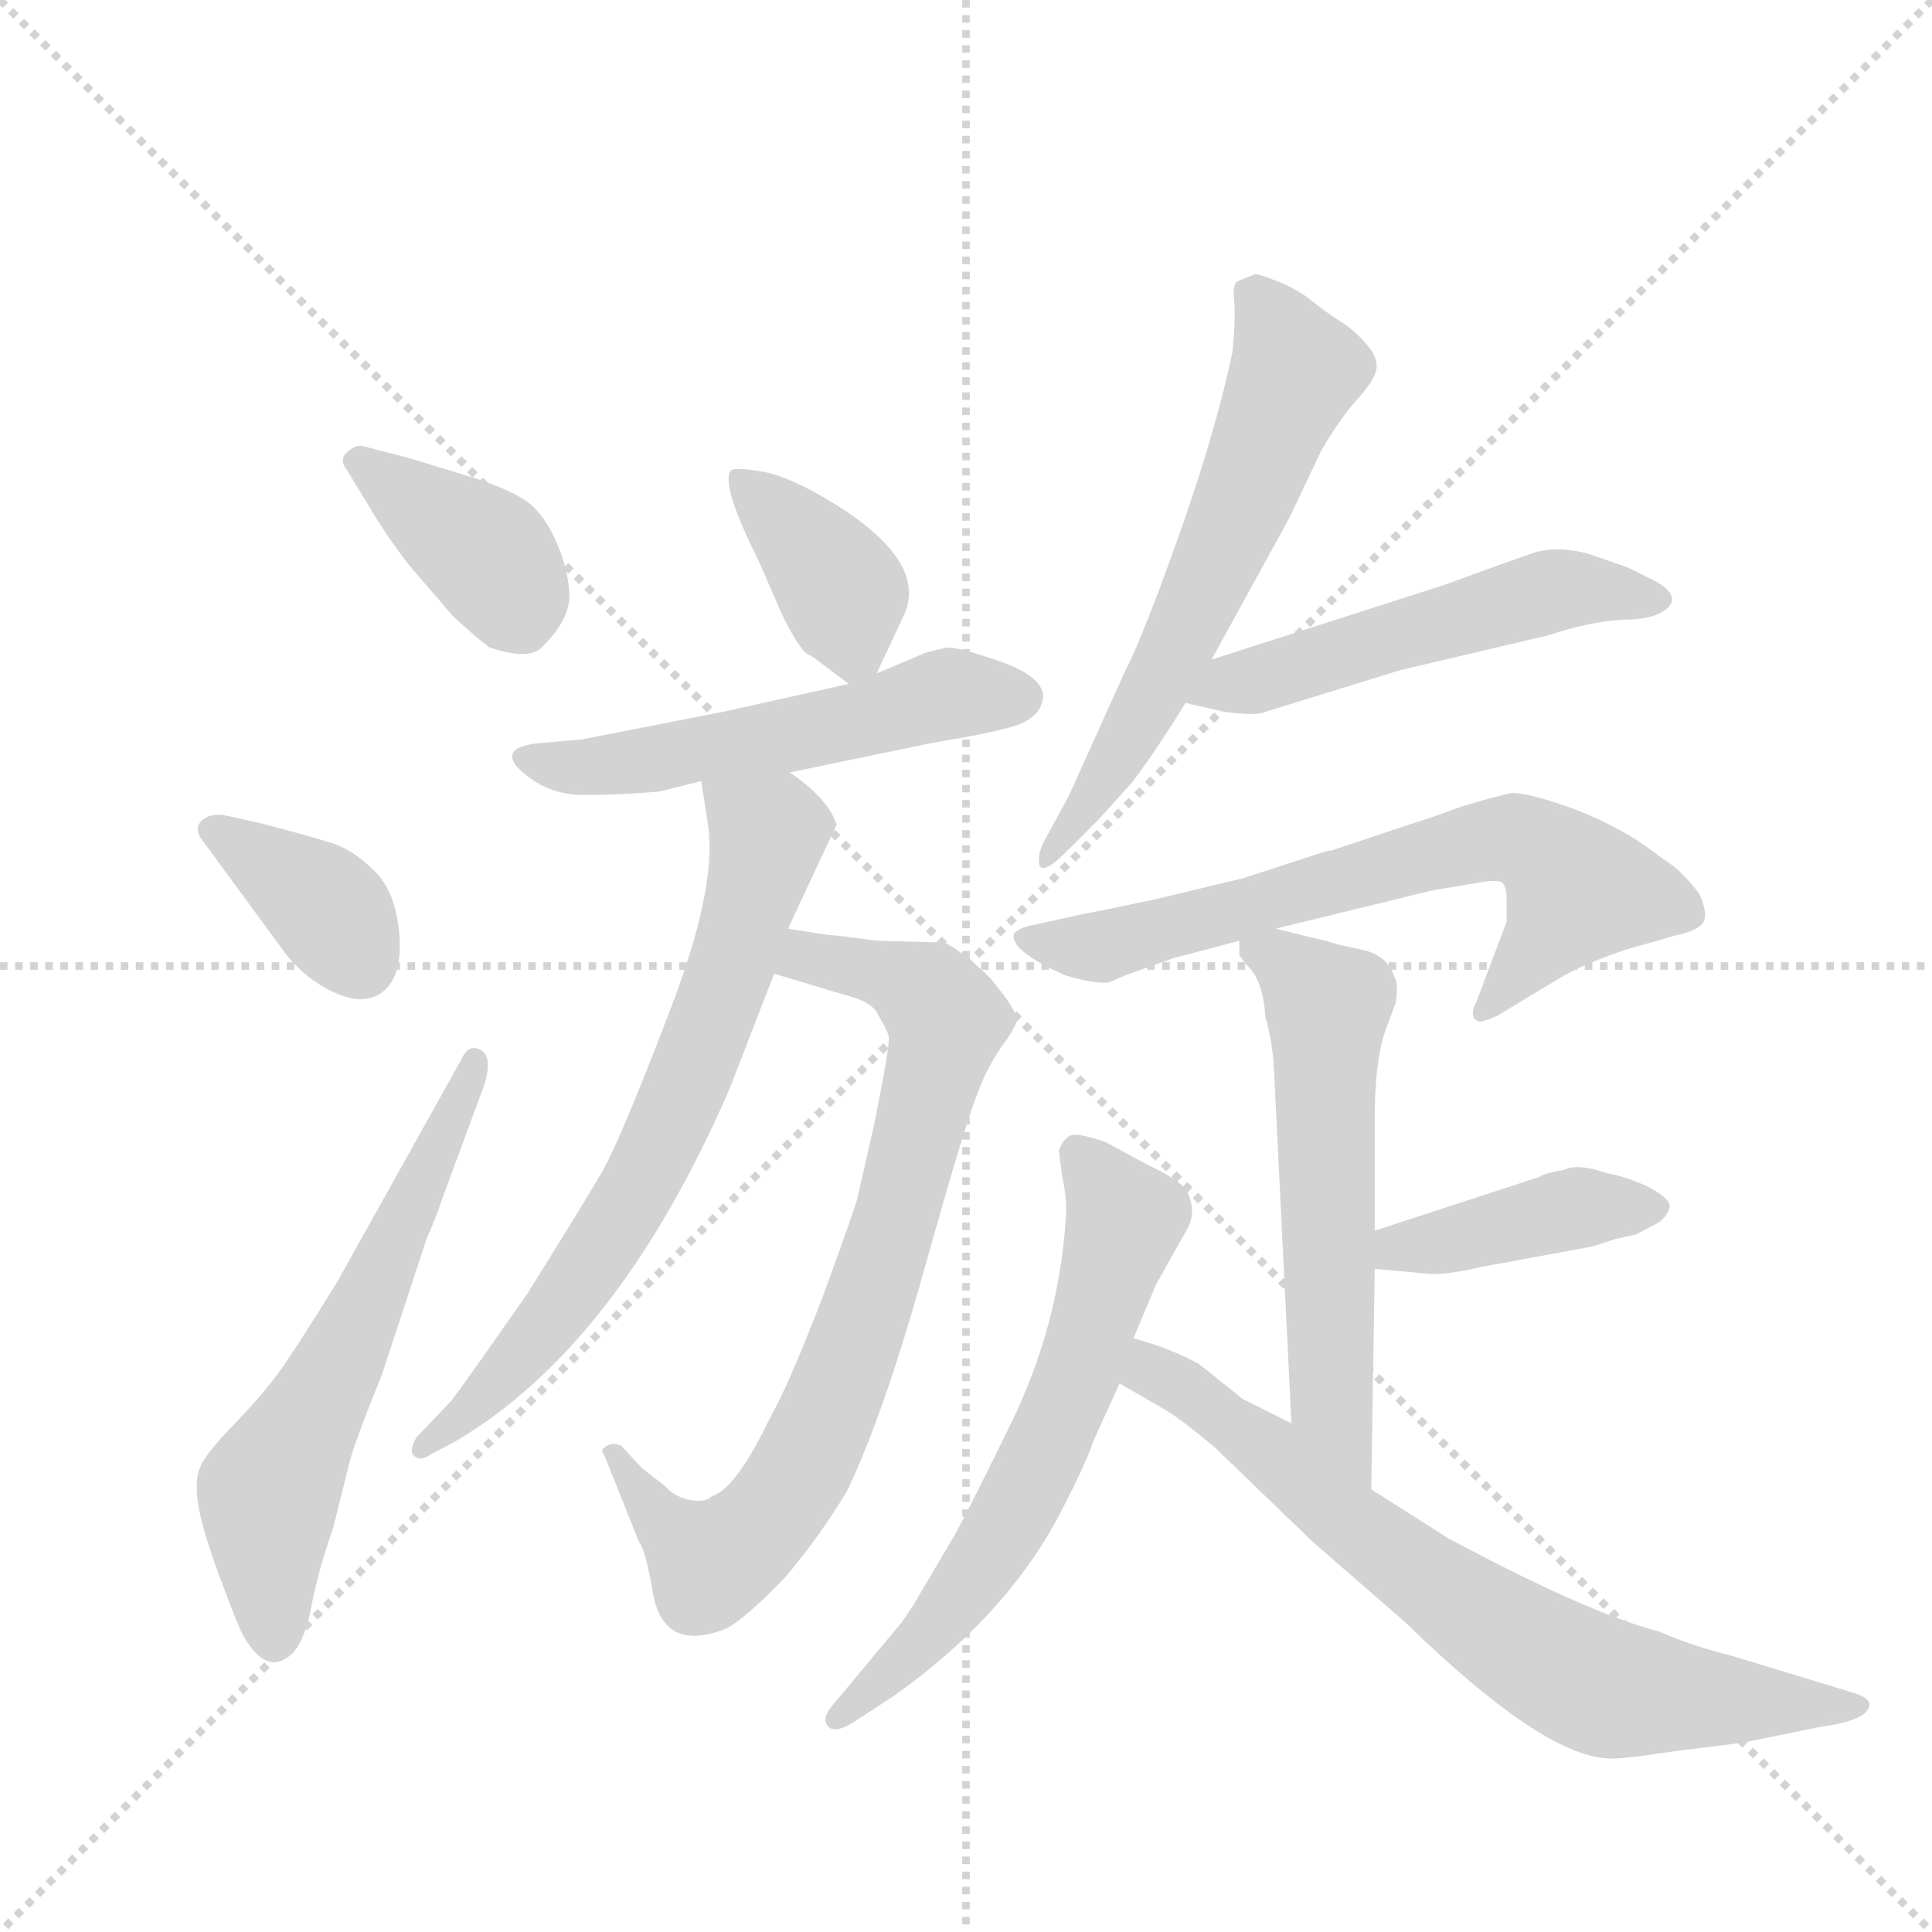 <svg version="1.1" viewBox="0 0 1024 1024" xmlns="http://www.w3.org/2000/svg">
  <g stroke="lightgray" stroke-dasharray="1,1" stroke-width="1" transform="scale(4, 4)">
    <line x1="0" y1="0" x2="256" y2="256"></line>
    <line x1="256" y1="0" x2="0" y2="256"></line>
    <line x1="128" y1="0" x2="128" y2="256"></line>
    <line x1="0" y1="128" x2="256" y2="128"></line>
  </g>
  <g transform="scale(0.92, -0.92) translate(60, -900)">
    <style type="text/css">
      
        @keyframes keyframes0 {
          from {
            stroke: blue;
            stroke-dashoffset: 387;
            stroke-width: 128;
          }
          56% {
            animation-timing-function: step-end;
            stroke: blue;
            stroke-dashoffset: 0;
            stroke-width: 128;
          }
          to {
            stroke: black;
            stroke-width: 1024;
          }
        }
        #make-me-a-hanzi-animation-0 {
          animation: keyframes0 0.565s both;
          animation-delay: 0s;
          animation-timing-function: linear;
        }
      
        @keyframes keyframes1 {
          from {
            stroke: blue;
            stroke-dashoffset: 371;
            stroke-width: 128;
          }
          55% {
            animation-timing-function: step-end;
            stroke: blue;
            stroke-dashoffset: 0;
            stroke-width: 128;
          }
          to {
            stroke: black;
            stroke-width: 1024;
          }
        }
        #make-me-a-hanzi-animation-1 {
          animation: keyframes1 0.552s both;
          animation-delay: 0.565s;
          animation-timing-function: linear;
        }
      
        @keyframes keyframes2 {
          from {
            stroke: blue;
            stroke-dashoffset: 611;
            stroke-width: 128;
          }
          67% {
            animation-timing-function: step-end;
            stroke: blue;
            stroke-dashoffset: 0;
            stroke-width: 128;
          }
          to {
            stroke: black;
            stroke-width: 1024;
          }
        }
        #make-me-a-hanzi-animation-2 {
          animation: keyframes2 0.747s both;
          animation-delay: 1.117s;
          animation-timing-function: linear;
        }
      
        @keyframes keyframes3 {
          from {
            stroke: blue;
            stroke-dashoffset: 388;
            stroke-width: 128;
          }
          56% {
            animation-timing-function: step-end;
            stroke: blue;
            stroke-dashoffset: 0;
            stroke-width: 128;
          }
          to {
            stroke: black;
            stroke-width: 1024;
          }
        }
        #make-me-a-hanzi-animation-3 {
          animation: keyframes3 0.566s both;
          animation-delay: 1.864s;
          animation-timing-function: linear;
        }
      
        @keyframes keyframes4 {
          from {
            stroke: blue;
            stroke-dashoffset: 543;
            stroke-width: 128;
          }
          64% {
            animation-timing-function: step-end;
            stroke: blue;
            stroke-dashoffset: 0;
            stroke-width: 128;
          }
          to {
            stroke: black;
            stroke-width: 1024;
          }
        }
        #make-me-a-hanzi-animation-4 {
          animation: keyframes4 0.692s both;
          animation-delay: 2.43s;
          animation-timing-function: linear;
        }
      
        @keyframes keyframes5 {
          from {
            stroke: blue;
            stroke-dashoffset: 794;
            stroke-width: 128;
          }
          72% {
            animation-timing-function: step-end;
            stroke: blue;
            stroke-dashoffset: 0;
            stroke-width: 128;
          }
          to {
            stroke: black;
            stroke-width: 1024;
          }
        }
        #make-me-a-hanzi-animation-5 {
          animation: keyframes5 0.896s both;
          animation-delay: 3.122s;
          animation-timing-function: linear;
        }
      
        @keyframes keyframes6 {
          from {
            stroke: blue;
            stroke-dashoffset: 709;
            stroke-width: 128;
          }
          70% {
            animation-timing-function: step-end;
            stroke: blue;
            stroke-dashoffset: 0;
            stroke-width: 128;
          }
          to {
            stroke: black;
            stroke-width: 1024;
          }
        }
        #make-me-a-hanzi-animation-6 {
          animation: keyframes6 0.827s both;
          animation-delay: 4.018s;
          animation-timing-function: linear;
        }
      
        @keyframes keyframes7 {
          from {
            stroke: blue;
            stroke-dashoffset: 625;
            stroke-width: 128;
          }
          67% {
            animation-timing-function: step-end;
            stroke: blue;
            stroke-dashoffset: 0;
            stroke-width: 128;
          }
          to {
            stroke: black;
            stroke-width: 1024;
          }
        }
        #make-me-a-hanzi-animation-7 {
          animation: keyframes7 0.759s both;
          animation-delay: 4.845s;
          animation-timing-function: linear;
        }
      
        @keyframes keyframes8 {
          from {
            stroke: blue;
            stroke-dashoffset: 529;
            stroke-width: 128;
          }
          63% {
            animation-timing-function: step-end;
            stroke: blue;
            stroke-dashoffset: 0;
            stroke-width: 128;
          }
          to {
            stroke: black;
            stroke-width: 1024;
          }
        }
        #make-me-a-hanzi-animation-8 {
          animation: keyframes8 0.681s both;
          animation-delay: 5.604s;
          animation-timing-function: linear;
        }
      
        @keyframes keyframes9 {
          from {
            stroke: blue;
            stroke-dashoffset: 681;
            stroke-width: 128;
          }
          69% {
            animation-timing-function: step-end;
            stroke: blue;
            stroke-dashoffset: 0;
            stroke-width: 128;
          }
          to {
            stroke: black;
            stroke-width: 1024;
          }
        }
        #make-me-a-hanzi-animation-9 {
          animation: keyframes9 0.804s both;
          animation-delay: 6.284s;
          animation-timing-function: linear;
        }
      
        @keyframes keyframes10 {
          from {
            stroke: blue;
            stroke-dashoffset: 587;
            stroke-width: 128;
          }
          66% {
            animation-timing-function: step-end;
            stroke: blue;
            stroke-dashoffset: 0;
            stroke-width: 128;
          }
          to {
            stroke: black;
            stroke-width: 1024;
          }
        }
        #make-me-a-hanzi-animation-10 {
          animation: keyframes10 0.728s both;
          animation-delay: 7.088s;
          animation-timing-function: linear;
        }
      
        @keyframes keyframes11 {
          from {
            stroke: blue;
            stroke-dashoffset: 417;
            stroke-width: 128;
          }
          58% {
            animation-timing-function: step-end;
            stroke: blue;
            stroke-dashoffset: 0;
            stroke-width: 128;
          }
          to {
            stroke: black;
            stroke-width: 1024;
          }
        }
        #make-me-a-hanzi-animation-11 {
          animation: keyframes11 0.589s both;
          animation-delay: 7.816s;
          animation-timing-function: linear;
        }
      
        @keyframes keyframes12 {
          from {
            stroke: blue;
            stroke-dashoffset: 641;
            stroke-width: 128;
          }
          68% {
            animation-timing-function: step-end;
            stroke: blue;
            stroke-dashoffset: 0;
            stroke-width: 128;
          }
          to {
            stroke: black;
            stroke-width: 1024;
          }
        }
        #make-me-a-hanzi-animation-12 {
          animation: keyframes12 0.772s both;
          animation-delay: 8.405s;
          animation-timing-function: linear;
        }
      
        @keyframes keyframes13 {
          from {
            stroke: blue;
            stroke-dashoffset: 731;
            stroke-width: 128;
          }
          70% {
            animation-timing-function: step-end;
            stroke: blue;
            stroke-dashoffset: 0;
            stroke-width: 128;
          }
          to {
            stroke: black;
            stroke-width: 1024;
          }
        }
        #make-me-a-hanzi-animation-13 {
          animation: keyframes13 0.845s both;
          animation-delay: 9.177s;
          animation-timing-function: linear;
        }
      
    </style>
    
      <path d="M 149 643 Q 145 644 140 639.5 Q 135 635 140 629 L 151 611 Q 162 592 176 574 L 201 545 Q 215 532 222 527 Q 243 520 251 526 Q 269 543 268 558.5 Q 267 574 259.5 590 Q 252 606 241.5 612.5 Q 231 619 212 625 L 176 636 L 149 643 Z" fill="lightgray"></path>
    
      <path d="M 71 430 Q 61 432 56 427 Q 51 422 58 414 L 102 354 Q 114 337 132 328.5 Q 150 320 161 329 Q 172 338 170 362 Q 168 386 156 398 Q 144 410 132 414 Q 120 418 89 426 L 71 430 Z" fill="lightgray"></path>
    
      <path d="M 134 161 Q 108 119 98.5 106.5 Q 89 94 73.5 78 Q 58 62 55 54 Q 52 46 54.5 31.5 Q 57 17 67.5 -11 Q 78 -39 80 -42 Q 94 -67 109 -52 Q 116 -44 119.5 -25 Q 123 -6 132 20 L 141 56 Q 143 66 160 108 L 186 187 Q 191 198 195 210 L 219 275 Q 224 291 217 295 Q 210 299 206 290 L 134 161 Z" fill="lightgray"></path>
    
      <path d="M 445 512 L 460 544 Q 476 575 422 609 Q 398 624 381 628 Q 364 631 361 629 Q 355 621 377 577 L 391 545 Q 399 529 404 524 L 409 521 L 429 506 C 439 499 439 499 445 512 Z" fill="lightgray"></path>
    
      <path d="M 429 506 L 357 490 L 275 474 L 252 472 Q 228 470 238 458 Q 254 442 276 442 Q 298 442 320 444 L 344 450 L 395 455 L 477 472 Q 507 477 518 480 Q 541 485 541 500 Q 539 511 516 519 Q 493 527 486 527 Q 472 524 471 523 L 445 512 L 429 506 Z" fill="lightgray"></path>
    
      <path d="M 386 339 L 426 327 Q 443 323 446 315 Q 451 307 452 303 Q 453 299 444 254 L 434 210 Q 433 205 414 153 Q 394 101 384 84 Q 364 42 350 38 Q 346 34 337 36 Q 328 38 323 44 L 310 54 L 298 67 Q 292 70 287 65 Q 287 63 288 62 L 308 12 Q 312 7 316 -17 Q 322 -53 359 -38 Q 371 -31 393 -8 Q 413 16 428 41 Q 449 85 472 167 Q 495 249 502 267 Q 508 284 517 297 Q 526 309 526 314 Q 522 322 518 327 L 511 336 Q 496 351 484 357 L 446 358 L 422 361 Q 418 361 394 365 C 364 370 357 348 386 339 Z" fill="lightgray"></path>
    
      <path d="M 344 450 L 348 424 Q 353 388 326 318 Q 299 247 287 225 Q 274 203 244 155 Q 207 102 200 93 L 180 72 Q 175 64 179 61 Q 182 58 188 62 L 203 70 Q 296 125 360 272 L 386 339 L 394 365 L 422 425 Q 417 440 395 455 C 371 473 339 480 344 450 Z" fill="lightgray"></path>
    
      <path d="M 638 520 L 683 602 L 701 640 Q 712 659 722 670 Q 732 681 733 687.5 Q 734 694 727 702 Q 720 710 712 715 Q 704 720 696 726.5 Q 688 733 677 737.5 Q 666 742 663 742 L 653 738 Q 650 736 651 727 Q 652 718 650 697 Q 640 650 619 591 Q 598 532 588 513 L 556 442 L 543 418 Q 537 408 539 401 Q 542 397 554 409 L 573 428 L 592 449 Q 605 466 623 495 L 638 520 Z" fill="lightgray"></path>
    
      <path d="M 623 495 L 645 490 Q 659 488 666 489 L 747 514 L 832 534 Q 856 542 875 543 Q 894 543 901 550 Q 908 557 894 565 L 878 573 L 855 581 Q 836 586 822 581 Q 808 576 805 575 L 772 563 L 638 520 C 609 511 594 502 623 495 Z" fill="lightgray"></path>
    
      <path d="M 675 365 L 765 387 L 789 391 Q 804 394 806 391 Q 808 388 808 382 L 808 369 L 791 324 Q 786 314 791 312 Q 792 310 803 315 L 841 338 Q 856 346 877 353 L 905 361 Q 919 364 921.5 369 Q 924 374 919 385 Q 910 397 902 402.5 Q 894 408 893 409 L 883 416 Q 862 429 839.5 436.5 Q 817 444 810 443 Q 789 438 775.5 433 Q 762 428 755 426 L 707 410 Q 705 410 699 408 L 656 394 L 606 382 Q 573 375 562 373 L 535 367 Q 528 366 524 362 Q 522 352 554 338 Q 571 333 579 334 L 588 338 L 616 348 L 654 358 L 675 365 Z" fill="lightgray"></path>
    
      <path d="M 732 191 L 732 256 Q 732 288 738 306 L 744 322 Q 746 333 743 338 Q 739 350 724 353 Q 709 356 704 358 Q 699 359 691 361 Q 683 363 675 365 C 652 371 652 371 654 358 L 654 350 Q 654 349 661 341 Q 668 332 669 314 Q 673 301 674 283 L 684 80 C 685 50 730 12 730 42 L 732 169 L 732 191 Z" fill="lightgray"></path>
    
      <path d="M 896 196 Q 901 200 902 205 Q 902 210 888 217 Q 874 223 866 224 Q 849 230 841 226 Q 829 224 827 222 L 732 191 C 703 182 702 172 732 169 L 765 166 Q 776 166 793 170 L 858 182 Q 864 184 870 186 L 883 189 L 896 196 Z" fill="lightgray"></path>
    
      <path d="M 593 129 L 606 160 L 624 192 Q 630 203 623 215 Q 618 221 601 229 L 577 242 Q 560 248 556 245.5 Q 552 243 550 237 L 552 222 Q 555 208 554 198 Q 550 136 522 79 Q 494 22 489 14 L 466 -25 Q 464 -28 460 -34 L 420 -82 Q 413 -90 417 -94.5 Q 421 -99 432 -92 L 455 -77 Q 517 -33 548 23 Q 565 55 570 70 L 585 103 L 593 129 Z" fill="lightgray"></path>
    
      <path d="M 684 80 L 656 94 L 631 114 Q 615 123 593 129 C 564 138 559 118 585 103 L 611 88 Q 621 82 640 66 L 696 12 L 750 -35 Q 828 -111 866 -113 Q 871 -114 904 -109 L 944 -104 L 988 -95 Q 1017 -91 1017 -82 Q 1017 -78 1007 -75 L 938 -54 Q 914 -48 896 -40 Q 854 -29 774 14 L 730 42 L 684 80 Z" fill="lightgray"></path>
    
    
      <clipPath id="make-me-a-hanzi-clip-0">
        <path d="M 149 643 Q 145 644 140 639.5 Q 135 635 140 629 L 151 611 Q 162 592 176 574 L 201 545 Q 215 532 222 527 Q 243 520 251 526 Q 269 543 268 558.5 Q 267 574 259.5 590 Q 252 606 241.5 612.5 Q 231 619 212 625 L 176 636 L 149 643 Z"></path>
      </clipPath>
      <path clip-path="url(#make-me-a-hanzi-clip-0)" d="M 147 634 L 221 580 L 240 545" fill="none" id="make-me-a-hanzi-animation-0" stroke-dasharray="259 518" stroke-linecap="round"></path>
    
      <clipPath id="make-me-a-hanzi-clip-1">
        <path d="M 71 430 Q 61 432 56 427 Q 51 422 58 414 L 102 354 Q 114 337 132 328.5 Q 150 320 161 329 Q 172 338 170 362 Q 168 386 156 398 Q 144 410 132 414 Q 120 418 89 426 L 71 430 Z"></path>
      </clipPath>
      <path clip-path="url(#make-me-a-hanzi-clip-1)" d="M 65 422 L 125 380 L 148 345" fill="none" id="make-me-a-hanzi-animation-1" stroke-dasharray="243 486" stroke-linecap="round"></path>
    
      <clipPath id="make-me-a-hanzi-clip-2">
        <path d="M 134 161 Q 108 119 98.5 106.5 Q 89 94 73.5 78 Q 58 62 55 54 Q 52 46 54.5 31.5 Q 57 17 67.5 -11 Q 78 -39 80 -42 Q 94 -67 109 -52 Q 116 -44 119.5 -25 Q 123 -6 132 20 L 141 56 Q 143 66 160 108 L 186 187 Q 191 198 195 210 L 219 275 Q 224 291 217 295 Q 210 299 206 290 L 134 161 Z"></path>
      </clipPath>
      <path clip-path="url(#make-me-a-hanzi-clip-2)" d="M 97 -40 L 95 40 L 133 108 L 213 288" fill="none" id="make-me-a-hanzi-animation-2" stroke-dasharray="483 966" stroke-linecap="round"></path>
    
      <clipPath id="make-me-a-hanzi-clip-3">
        <path d="M 445 512 L 460 544 Q 476 575 422 609 Q 398 624 381 628 Q 364 631 361 629 Q 355 621 377 577 L 391 545 Q 399 529 404 524 L 409 521 L 429 506 C 439 499 439 499 445 512 Z"></path>
      </clipPath>
      <path clip-path="url(#make-me-a-hanzi-clip-3)" d="M 365 625 L 422 564 L 432 527 L 429 517" fill="none" id="make-me-a-hanzi-animation-3" stroke-dasharray="260 520" stroke-linecap="round"></path>
    
      <clipPath id="make-me-a-hanzi-clip-4">
        <path d="M 429 506 L 357 490 L 275 474 L 252 472 Q 228 470 238 458 Q 254 442 276 442 Q 298 442 320 444 L 344 450 L 395 455 L 477 472 Q 507 477 518 480 Q 541 485 541 500 Q 539 511 516 519 Q 493 527 486 527 Q 472 524 471 523 L 445 512 L 429 506 Z"></path>
      </clipPath>
      <path clip-path="url(#make-me-a-hanzi-clip-4)" d="M 246 464 L 283 458 L 398 477 L 474 498 L 528 498" fill="none" id="make-me-a-hanzi-animation-4" stroke-dasharray="415 830" stroke-linecap="round"></path>
    
      <clipPath id="make-me-a-hanzi-clip-5">
        <path d="M 386 339 L 426 327 Q 443 323 446 315 Q 451 307 452 303 Q 453 299 444 254 L 434 210 Q 433 205 414 153 Q 394 101 384 84 Q 364 42 350 38 Q 346 34 337 36 Q 328 38 323 44 L 310 54 L 298 67 Q 292 70 287 65 Q 287 63 288 62 L 308 12 Q 312 7 316 -17 Q 322 -53 359 -38 Q 371 -31 393 -8 Q 413 16 428 41 Q 449 85 472 167 Q 495 249 502 267 Q 508 284 517 297 Q 526 309 526 314 Q 522 322 518 327 L 511 336 Q 496 351 484 357 L 446 358 L 422 361 Q 418 361 394 365 C 364 370 357 348 386 339 Z"></path>
      </clipPath>
      <path clip-path="url(#make-me-a-hanzi-clip-5)" d="M 395 343 L 405 349 L 452 338 L 475 327 L 486 310 L 453 184 L 424 104 L 392 39 L 375 17 L 349 1 L 320 24 L 293 65" fill="none" id="make-me-a-hanzi-animation-5" stroke-dasharray="666 1332" stroke-linecap="round"></path>
    
      <clipPath id="make-me-a-hanzi-clip-6">
        <path d="M 344 450 L 348 424 Q 353 388 326 318 Q 299 247 287 225 Q 274 203 244 155 Q 207 102 200 93 L 180 72 Q 175 64 179 61 Q 182 58 188 62 L 203 70 Q 296 125 360 272 L 386 339 L 394 365 L 422 425 Q 417 440 395 455 C 371 473 339 480 344 450 Z"></path>
      </clipPath>
      <path clip-path="url(#make-me-a-hanzi-clip-6)" d="M 351 444 L 382 420 L 335 272 L 312 223 L 260 142 L 183 66" fill="none" id="make-me-a-hanzi-animation-6" stroke-dasharray="581 1162" stroke-linecap="round"></path>
    
      <clipPath id="make-me-a-hanzi-clip-7">
        <path d="M 638 520 L 683 602 L 701 640 Q 712 659 722 670 Q 732 681 733 687.5 Q 734 694 727 702 Q 720 710 712 715 Q 704 720 696 726.5 Q 688 733 677 737.5 Q 666 742 663 742 L 653 738 Q 650 736 651 727 Q 652 718 650 697 Q 640 650 619 591 Q 598 532 588 513 L 556 442 L 543 418 Q 537 408 539 401 Q 542 397 554 409 L 573 428 L 592 449 Q 605 466 623 495 L 638 520 Z"></path>
      </clipPath>
      <path clip-path="url(#make-me-a-hanzi-clip-7)" d="M 662 731 L 687 687 L 617 524 L 577 453 L 542 405" fill="none" id="make-me-a-hanzi-animation-7" stroke-dasharray="497 994" stroke-linecap="round"></path>
    
      <clipPath id="make-me-a-hanzi-clip-8">
        <path d="M 623 495 L 645 490 Q 659 488 666 489 L 747 514 L 832 534 Q 856 542 875 543 Q 894 543 901 550 Q 908 557 894 565 L 878 573 L 855 581 Q 836 586 822 581 Q 808 576 805 575 L 772 563 L 638 520 C 609 511 594 502 623 495 Z"></path>
      </clipPath>
      <path clip-path="url(#make-me-a-hanzi-clip-8)" d="M 630 499 L 832 559 L 894 556" fill="none" id="make-me-a-hanzi-animation-8" stroke-dasharray="401 802" stroke-linecap="round"></path>
    
      <clipPath id="make-me-a-hanzi-clip-9">
        <path d="M 675 365 L 765 387 L 789 391 Q 804 394 806 391 Q 808 388 808 382 L 808 369 L 791 324 Q 786 314 791 312 Q 792 310 803 315 L 841 338 Q 856 346 877 353 L 905 361 Q 919 364 921.5 369 Q 924 374 919 385 Q 910 397 902 402.5 Q 894 408 893 409 L 883 416 Q 862 429 839.5 436.5 Q 817 444 810 443 Q 789 438 775.5 433 Q 762 428 755 426 L 707 410 Q 705 410 699 408 L 656 394 L 606 382 Q 573 375 562 373 L 535 367 Q 528 366 524 362 Q 522 352 554 338 Q 571 333 579 334 L 588 338 L 616 348 L 654 358 L 675 365 Z"></path>
      </clipPath>
      <path clip-path="url(#make-me-a-hanzi-clip-9)" d="M 531 361 L 575 354 L 813 417 L 834 405 L 849 387 L 796 318" fill="none" id="make-me-a-hanzi-animation-9" stroke-dasharray="553 1106" stroke-linecap="round"></path>
    
      <clipPath id="make-me-a-hanzi-clip-10">
        <path d="M 732 191 L 732 256 Q 732 288 738 306 L 744 322 Q 746 333 743 338 Q 739 350 724 353 Q 709 356 704 358 Q 699 359 691 361 Q 683 363 675 365 C 652 371 652 371 654 358 L 654 350 Q 654 349 661 341 Q 668 332 669 314 Q 673 301 674 283 L 684 80 C 685 50 730 12 730 42 L 732 169 L 732 191 Z"></path>
      </clipPath>
      <path clip-path="url(#make-me-a-hanzi-clip-10)" d="M 661 354 L 675 349 L 705 320 L 707 92 L 727 50" fill="none" id="make-me-a-hanzi-animation-10" stroke-dasharray="459 918" stroke-linecap="round"></path>
    
      <clipPath id="make-me-a-hanzi-clip-11">
        <path d="M 896 196 Q 901 200 902 205 Q 902 210 888 217 Q 874 223 866 224 Q 849 230 841 226 Q 829 224 827 222 L 732 191 C 703 182 702 172 732 169 L 765 166 Q 776 166 793 170 L 858 182 Q 864 184 870 186 L 883 189 L 896 196 Z"></path>
      </clipPath>
      <path clip-path="url(#make-me-a-hanzi-clip-11)" d="M 738 175 L 746 182 L 840 203 L 894 204" fill="none" id="make-me-a-hanzi-animation-11" stroke-dasharray="289 578" stroke-linecap="round"></path>
    
      <clipPath id="make-me-a-hanzi-clip-12">
        <path d="M 593 129 L 606 160 L 624 192 Q 630 203 623 215 Q 618 221 601 229 L 577 242 Q 560 248 556 245.5 Q 552 243 550 237 L 552 222 Q 555 208 554 198 Q 550 136 522 79 Q 494 22 489 14 L 466 -25 Q 464 -28 460 -34 L 420 -82 Q 413 -90 417 -94.5 Q 421 -99 432 -92 L 455 -77 Q 517 -33 548 23 Q 565 55 570 70 L 585 103 L 593 129 Z"></path>
      </clipPath>
      <path clip-path="url(#make-me-a-hanzi-clip-12)" d="M 560 236 L 588 198 L 556 96 L 503 -5 L 477 -40 L 424 -90" fill="none" id="make-me-a-hanzi-animation-12" stroke-dasharray="513 1026" stroke-linecap="round"></path>
    
      <clipPath id="make-me-a-hanzi-clip-13">
        <path d="M 684 80 L 656 94 L 631 114 Q 615 123 593 129 C 564 138 559 118 585 103 L 611 88 Q 621 82 640 66 L 696 12 L 750 -35 Q 828 -111 866 -113 Q 871 -114 904 -109 L 944 -104 L 988 -95 Q 1017 -91 1017 -82 Q 1017 -78 1007 -75 L 938 -54 Q 914 -48 896 -40 Q 854 -29 774 14 L 730 42 L 684 80 Z"></path>
      </clipPath>
      <path clip-path="url(#make-me-a-hanzi-clip-13)" d="M 598 120 L 603 110 L 677 60 L 727 15 L 839 -61 L 890 -76 L 1009 -82" fill="none" id="make-me-a-hanzi-animation-13" stroke-dasharray="603 1206" stroke-linecap="round"></path>
    
  </g>
</svg>